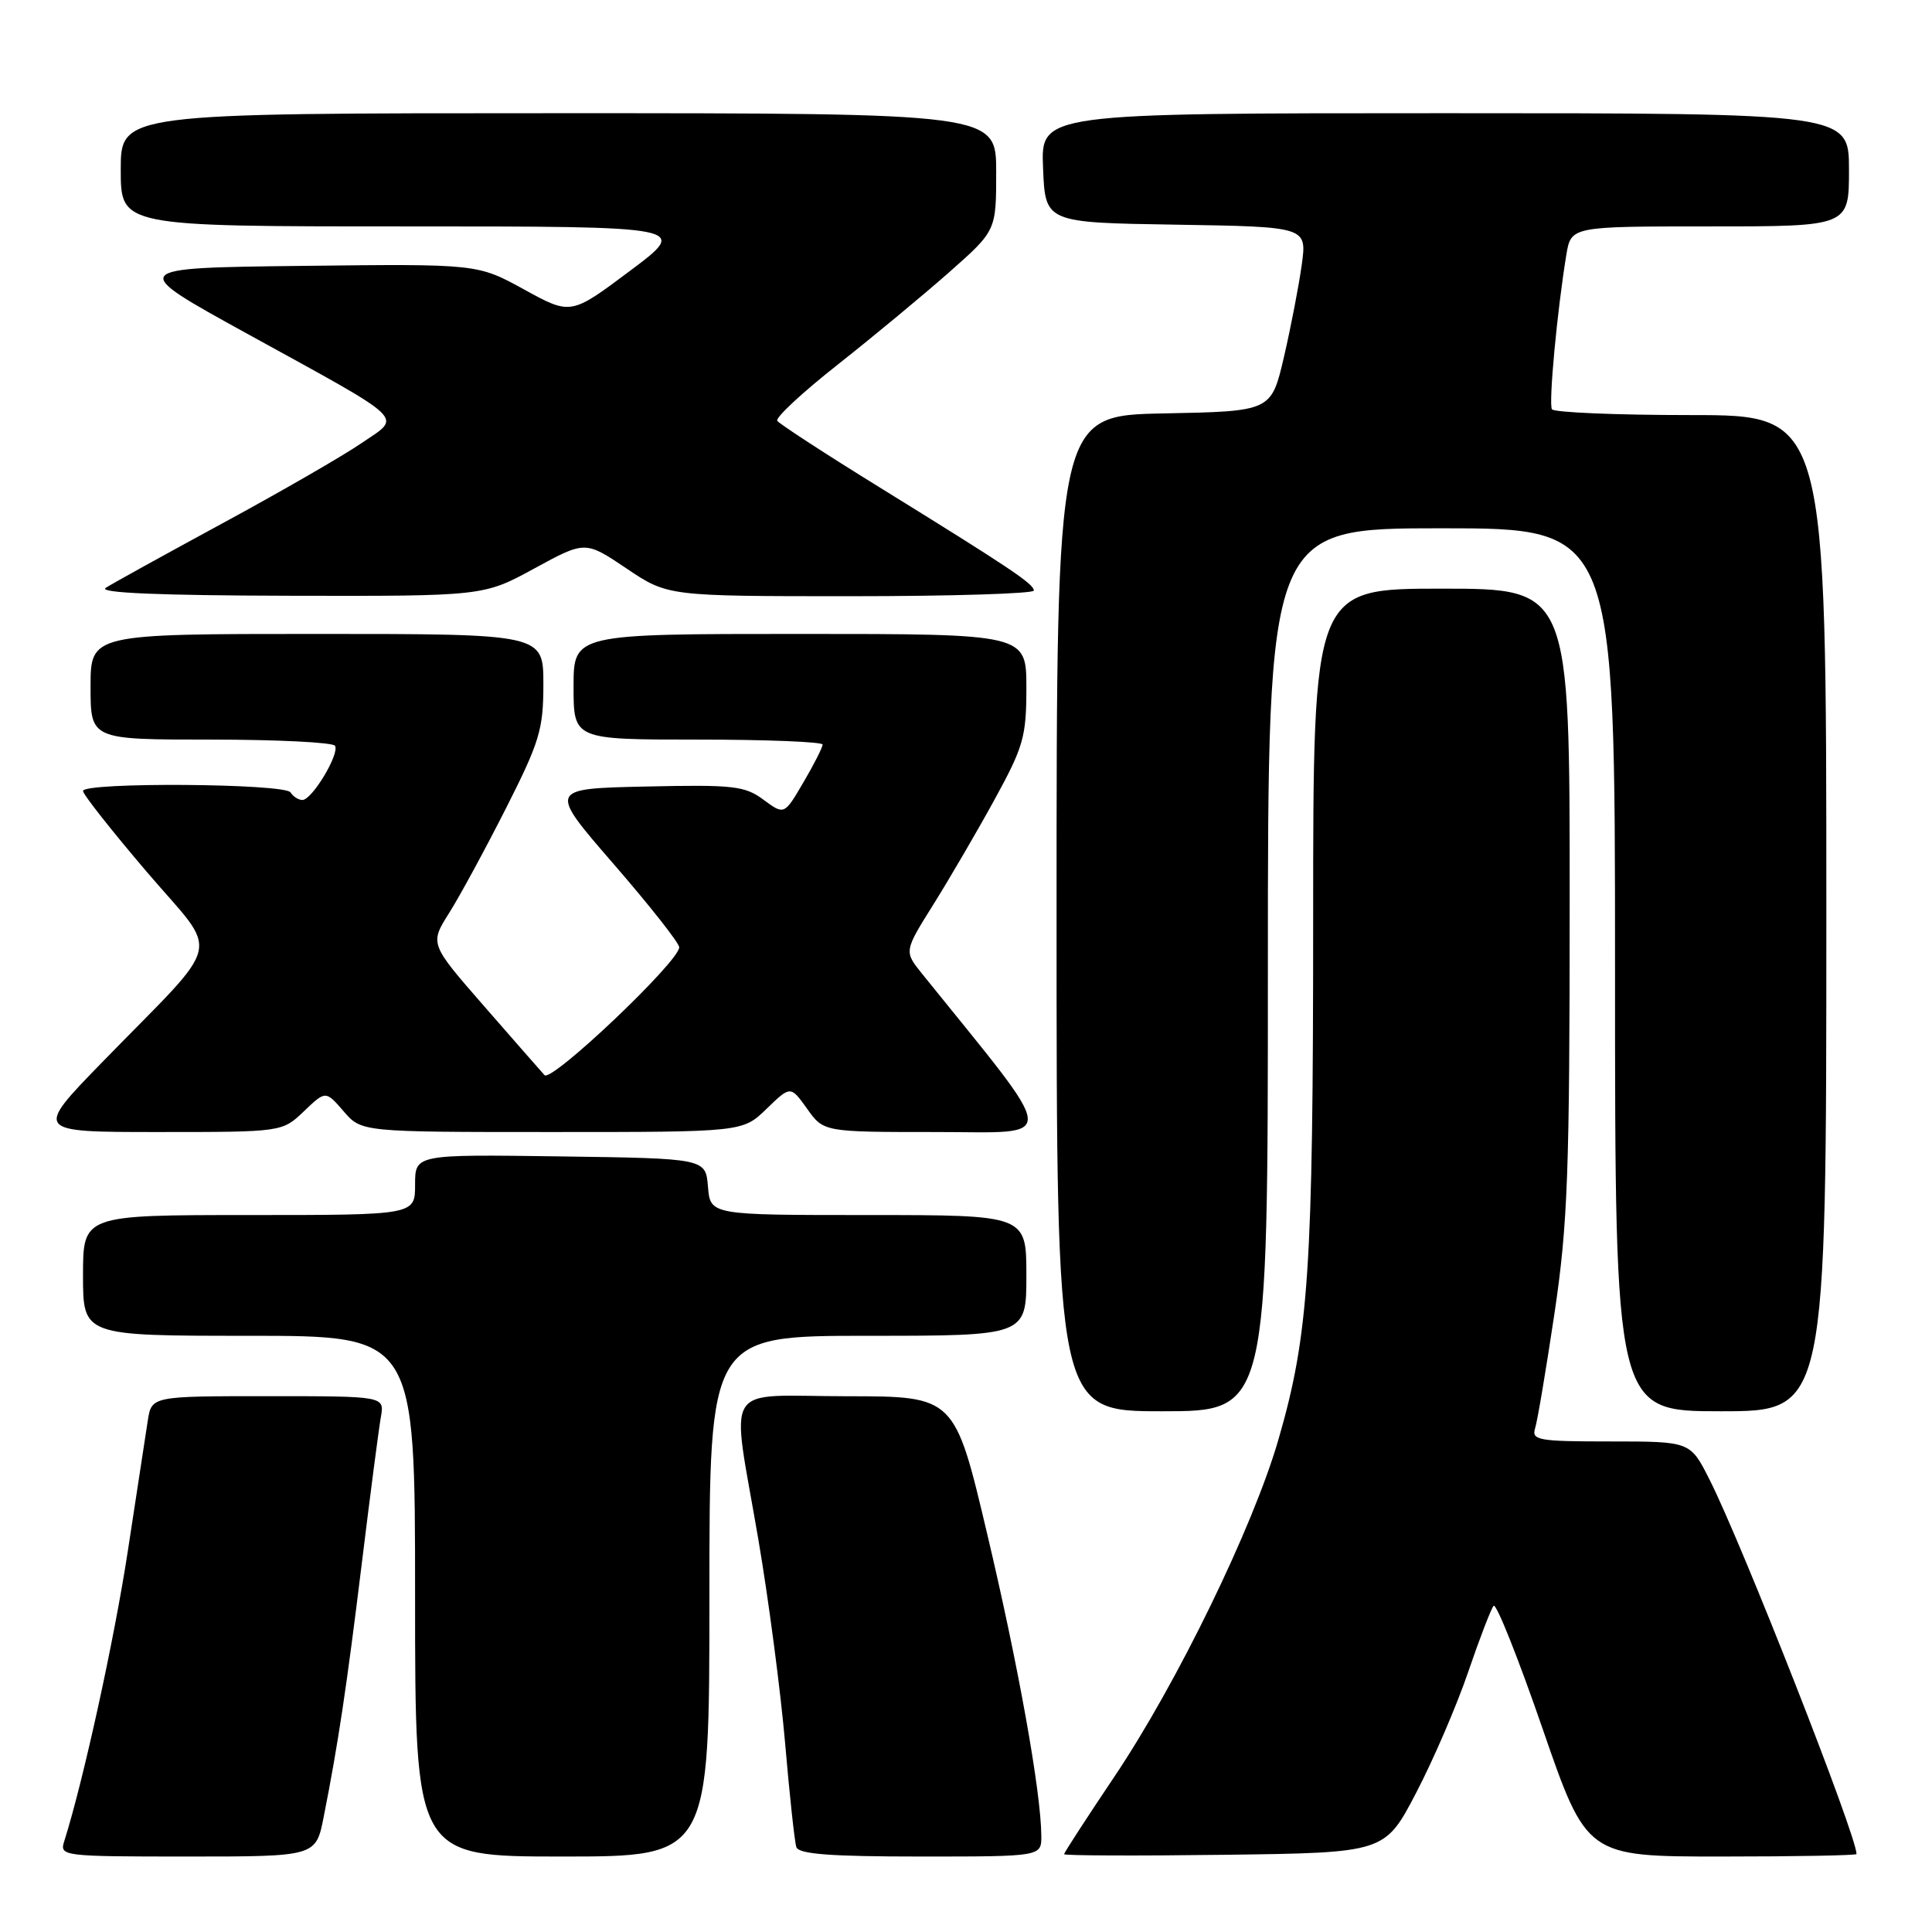 <?xml version="1.0" encoding="UTF-8" standalone="no"?>
<!DOCTYPE svg PUBLIC "-//W3C//DTD SVG 1.1//EN" "http://www.w3.org/Graphics/SVG/1.1/DTD/svg11.dtd" >
<svg xmlns="http://www.w3.org/2000/svg" xmlns:xlink="http://www.w3.org/1999/xlink" version="1.1" viewBox="0 0 256 256">
 <g >
 <path fill="currentColor"
d=" M 42.89 240.75 C 44.82 231.01 45.93 223.57 47.96 207.00 C 49.07 197.93 50.20 189.26 50.47 187.75 C 50.95 185.00 50.95 185.00 35.52 185.00 C 20.09 185.00 20.09 185.00 19.58 188.25 C 19.30 190.04 18.11 197.80 16.94 205.50 C 15.15 217.24 11.04 235.99 8.51 243.98 C 7.88 245.95 8.26 246.00 24.86 246.00 C 41.86 246.00 41.86 246.00 42.89 240.75 Z  M 94.00 211.50 C 94.00 177.00 94.00 177.00 115.00 177.00 C 136.00 177.00 136.00 177.00 136.00 169.00 C 136.00 161.00 136.00 161.00 115.06 161.00 C 94.12 161.00 94.12 161.00 93.81 157.25 C 93.50 153.50 93.50 153.50 74.25 153.23 C 55.00 152.96 55.00 152.96 55.00 156.98 C 55.00 161.00 55.00 161.00 33.00 161.00 C 11.00 161.00 11.00 161.00 11.00 169.00 C 11.00 177.00 11.00 177.00 33.00 177.00 C 55.00 177.00 55.00 177.00 55.00 211.50 C 55.00 246.00 55.00 246.00 74.50 246.00 C 94.00 246.00 94.00 246.00 94.00 211.50 Z  M 137.98 243.25 C 137.94 237.45 134.96 220.78 130.81 203.26 C 126.50 185.02 126.50 185.02 112.25 185.01 C 95.44 185.00 96.86 182.71 100.48 203.96 C 101.84 211.91 103.43 224.06 104.03 230.96 C 104.62 237.86 105.29 244.06 105.52 244.75 C 105.83 245.68 110.03 246.00 121.97 246.00 C 138.00 246.00 138.00 246.00 137.98 243.25 Z  M 187.65 237.55 C 189.93 233.18 193.03 225.98 194.54 221.55 C 196.05 217.12 197.57 213.18 197.91 212.78 C 198.26 212.39 201.17 219.70 204.39 229.03 C 210.25 246.00 210.25 246.00 228.13 246.00 C 237.96 246.00 246.00 245.85 246.00 245.67 C 246.00 243.21 230.80 204.48 226.51 196.03 C 223.97 191.00 223.97 191.00 213.42 191.00 C 203.83 191.00 202.92 190.84 203.41 189.25 C 203.72 188.29 204.87 181.43 205.98 174.00 C 207.74 162.16 207.99 155.42 207.99 119.25 C 208.00 78.00 208.00 78.00 191.00 78.00 C 174.00 78.00 174.00 78.00 174.00 121.78 C 174.00 168.27 173.43 176.84 169.40 190.74 C 166.06 202.31 155.95 223.08 147.66 235.42 C 144.00 240.87 141.00 245.49 141.00 245.69 C 141.00 245.88 150.56 245.92 162.25 245.77 C 183.50 245.50 183.50 245.50 187.65 237.55 Z  M 168.00 128.50 C 168.00 70.00 168.00 70.00 191.00 70.00 C 214.00 70.00 214.00 70.00 214.00 128.50 C 214.00 187.00 214.00 187.00 228.00 187.00 C 242.00 187.00 242.00 187.00 242.00 121.00 C 242.00 55.00 242.00 55.00 224.06 55.00 C 214.19 55.00 205.90 54.65 205.64 54.23 C 205.18 53.48 206.33 41.16 207.55 33.75 C 208.18 30.00 208.18 30.00 226.59 30.00 C 245.00 30.00 245.00 30.00 245.00 22.50 C 245.00 15.00 245.00 15.00 191.46 15.00 C 137.91 15.00 137.91 15.00 138.21 22.25 C 138.50 29.50 138.50 29.50 155.84 29.77 C 173.18 30.05 173.18 30.05 172.49 35.07 C 172.11 37.83 171.05 43.34 170.13 47.30 C 168.45 54.50 168.45 54.50 154.23 54.78 C 140.00 55.05 140.00 55.05 140.00 121.03 C 140.00 187.00 140.00 187.00 154.00 187.00 C 168.00 187.00 168.00 187.00 168.00 128.50 Z  M 40.27 147.25 C 43.15 144.50 43.15 144.50 45.53 147.25 C 47.90 150.00 47.90 150.00 73.15 150.00 C 98.40 150.00 98.40 150.00 101.58 146.92 C 104.75 143.85 104.75 143.85 106.95 146.92 C 109.14 150.00 109.14 150.00 124.07 150.00 C 140.45 150.00 140.62 151.90 122.14 128.98 C 119.79 126.05 119.79 126.05 123.72 119.78 C 125.88 116.32 129.53 110.07 131.82 105.88 C 135.62 98.94 136.00 97.61 136.00 91.13 C 136.00 84.00 136.00 84.00 106.00 84.00 C 76.00 84.00 76.00 84.00 76.00 91.00 C 76.00 98.00 76.00 98.00 92.50 98.00 C 101.58 98.00 109.00 98.30 109.00 98.66 C 109.00 99.03 107.86 101.28 106.46 103.66 C 103.92 108.00 103.92 108.00 101.17 105.97 C 98.69 104.13 97.18 103.96 85.54 104.22 C 72.65 104.50 72.65 104.50 81.32 114.50 C 86.09 120.00 90.00 124.96 90.00 125.52 C 90.00 127.40 73.07 143.47 72.15 142.46 C 71.67 141.93 68.05 137.80 64.11 133.28 C 56.94 125.06 56.94 125.06 59.51 120.98 C 60.92 118.75 64.31 112.50 67.04 107.11 C 71.51 98.28 72.00 96.65 72.00 90.66 C 72.00 84.00 72.00 84.00 42.00 84.00 C 12.00 84.00 12.00 84.00 12.00 91.00 C 12.00 98.00 12.00 98.00 27.94 98.00 C 36.71 98.00 44.11 98.37 44.39 98.82 C 45.03 99.87 41.35 106.00 40.07 106.00 C 39.55 106.00 38.84 105.55 38.50 105.00 C 37.76 103.80 11.00 103.62 11.00 104.81 C 11.00 105.26 14.81 110.09 19.46 115.54 C 29.20 126.96 29.91 123.94 13.54 140.75 C 4.54 150.00 4.54 150.00 20.97 150.00 C 37.39 150.00 37.39 150.00 40.27 147.25 Z  M 70.81 75.32 C 77.55 71.65 77.55 71.65 83.01 75.32 C 88.47 79.00 88.47 79.00 112.74 79.00 C 126.08 79.00 136.99 78.66 136.99 78.25 C 136.97 77.36 133.86 75.28 116.49 64.54 C 109.33 60.12 103.26 56.16 102.99 55.76 C 102.72 55.35 106.35 51.97 111.07 48.26 C 115.78 44.54 122.41 39.04 125.82 36.03 C 132.00 30.56 132.00 30.56 132.00 22.78 C 132.00 15.00 132.00 15.00 74.00 15.00 C 16.00 15.00 16.00 15.00 16.00 22.50 C 16.00 30.00 16.00 30.00 53.67 30.00 C 91.34 30.00 91.34 30.00 83.49 35.88 C 75.64 41.76 75.64 41.76 69.45 38.36 C 63.27 34.96 63.27 34.96 40.09 35.23 C 16.91 35.50 16.91 35.50 32.70 44.19 C 54.37 56.12 53.25 55.05 47.90 58.72 C 45.48 60.38 37.20 65.16 29.50 69.33 C 21.80 73.51 14.82 77.36 14.00 77.90 C 13.00 78.56 21.08 78.90 38.28 78.94 C 64.07 79.00 64.07 79.00 70.81 75.32 Z "/>
</g>
</svg>
